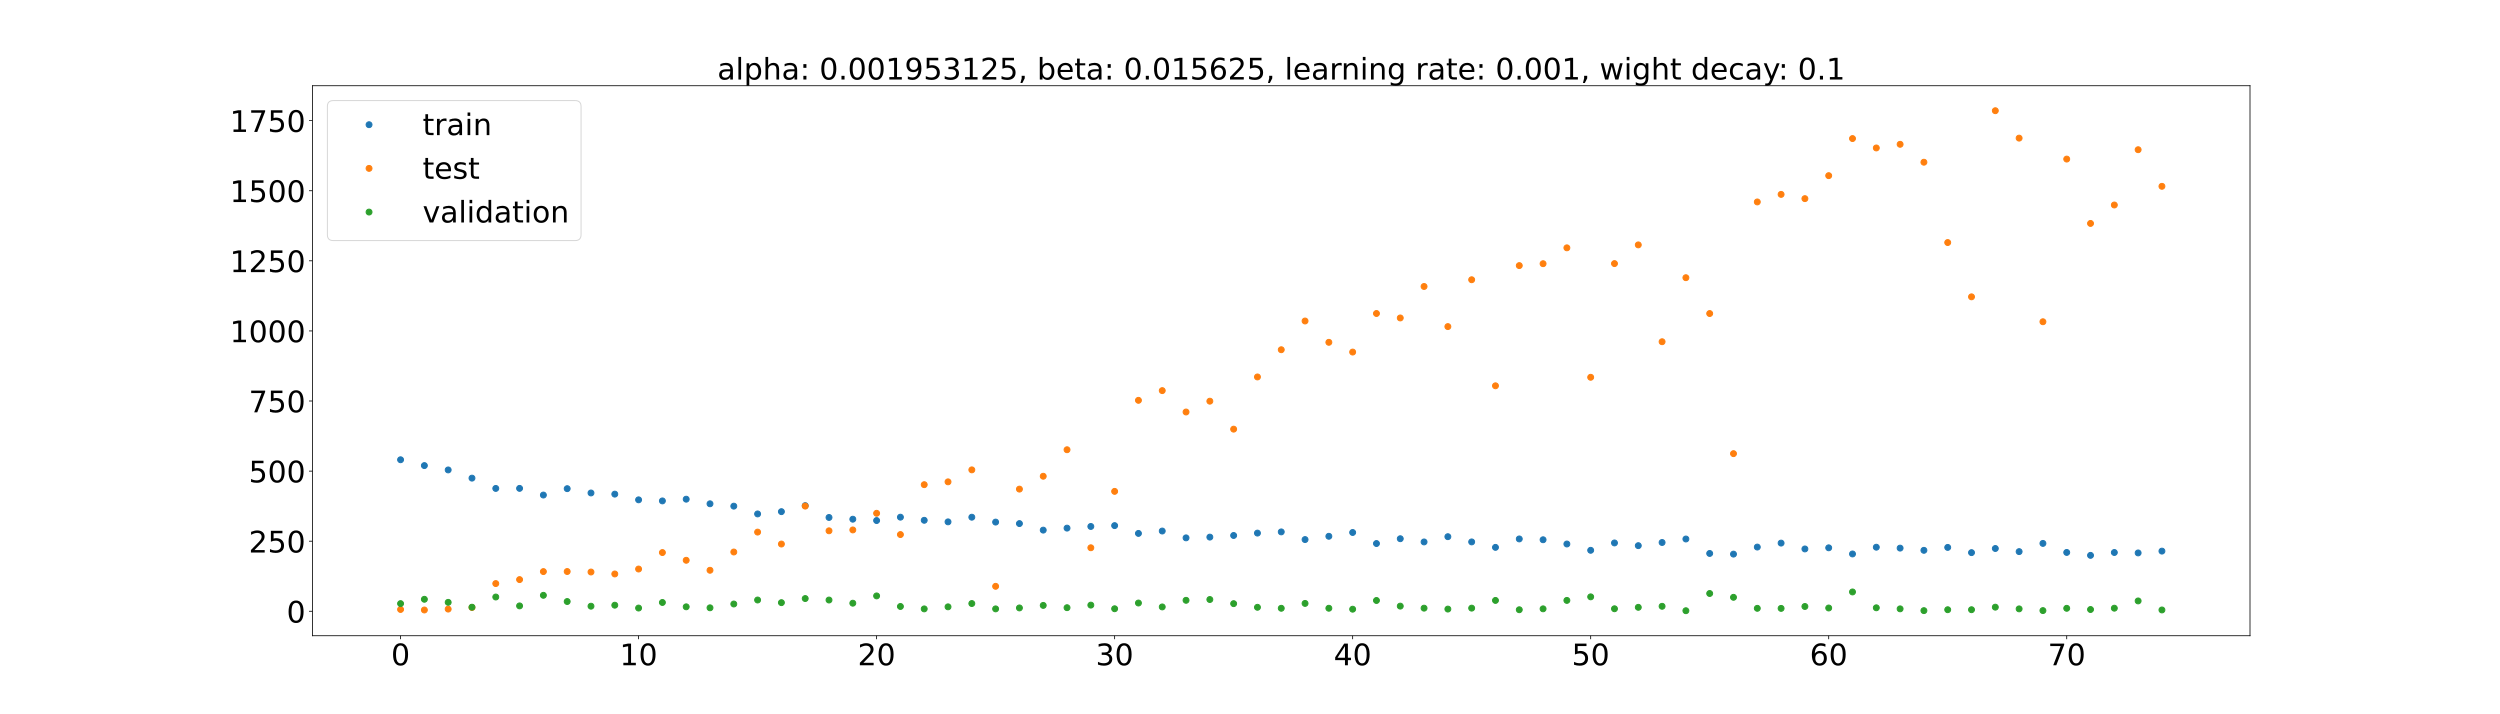 <?xml version="1.0" encoding="utf-8" standalone="no"?>
<!DOCTYPE svg PUBLIC "-//W3C//DTD SVG 1.1//EN"
  "http://www.w3.org/Graphics/SVG/1.1/DTD/svg11.dtd">
<!-- Created with matplotlib (https://matplotlib.org/) -->
<svg height="720pt" version="1.1" viewBox="0 0 2520 720" width="2520pt" xmlns="http://www.w3.org/2000/svg" xmlns:xlink="http://www.w3.org/1999/xlink">
 <defs>
  <style type="text/css">*{stroke-linecap:butt;stroke-linejoin:round;}</style>
 </defs>
 <g id="figure_1">
  <g id="patch_1">
   <path d="M 0 720 
L 2520 720 
L 2520 0 
L 0 0 
z
" style="fill:#ffffff;"/>
  </g>
  <g id="axes_1">
   <g id="patch_2">
    <path d="M 315 640.8 
L 2268 640.8 
L 2268 86.4 
L 315 86.4 
z
" style="fill:#ffffff;"/>
   </g>
   <g id="matplotlib.axis_1">
    <g id="xtick_1">
     <g id="line2d_1">
      <defs>
       <path d="M 0 0 
L 0 3.5 
" id="m6730a19919" style="stroke:#000000;stroke-width:0.8;"/>
      </defs>
      <g>
       <use style="stroke:#000000;stroke-width:0.8;" x="403.773" xlink:href="#m6730a19919" y="640.8"/>
      </g>
     </g>
     <g id="text_1">
      <!-- 0 -->
      <g transform="translate(394.229 670.595)scale(0.3 -0.3)">
       <defs>
        <path d="M 31.781 66.406 
Q 24.172 66.406 20.328 58.906 
Q 16.5 51.422 16.5 36.375 
Q 16.5 21.391 20.328 13.891 
Q 24.172 6.391 31.781 6.391 
Q 39.453 6.391 43.281 13.891 
Q 47.125 21.391 47.125 36.375 
Q 47.125 51.422 43.281 58.906 
Q 39.453 66.406 31.781 66.406 
z
M 31.781 74.219 
Q 44.047 74.219 50.516 64.516 
Q 56.984 54.828 56.984 36.375 
Q 56.984 17.969 50.516 8.266 
Q 44.047 -1.422 31.781 -1.422 
Q 19.531 -1.422 13.062 8.266 
Q 6.594 17.969 6.594 36.375 
Q 6.594 54.828 13.062 64.516 
Q 19.531 74.219 31.781 74.219 
z
" id="DejaVuSans-48"/>
       </defs>
       <use xlink:href="#DejaVuSans-48"/>
      </g>
     </g>
    </g>
    <g id="xtick_2">
     <g id="line2d_2">
      <g>
       <use style="stroke:#000000;stroke-width:0.8;" x="643.699" xlink:href="#m6730a19919" y="640.8"/>
      </g>
     </g>
     <g id="text_2">
      <!-- 10 -->
      <g transform="translate(624.612 670.595)scale(0.3 -0.3)">
       <defs>
        <path d="M 12.406 8.297 
L 28.516 8.297 
L 28.516 63.922 
L 10.984 60.406 
L 10.984 69.391 
L 28.422 72.906 
L 38.281 72.906 
L 38.281 8.297 
L 54.391 8.297 
L 54.391 0 
L 12.406 0 
z
" id="DejaVuSans-49"/>
       </defs>
       <use xlink:href="#DejaVuSans-49"/>
       <use x="63.623" xlink:href="#DejaVuSans-48"/>
      </g>
     </g>
    </g>
    <g id="xtick_3">
     <g id="line2d_3">
      <g>
       <use style="stroke:#000000;stroke-width:0.8;" x="883.625" xlink:href="#m6730a19919" y="640.8"/>
      </g>
     </g>
     <g id="text_3">
      <!-- 20 -->
      <g transform="translate(864.538 670.595)scale(0.3 -0.3)">
       <defs>
        <path d="M 19.188 8.297 
L 53.609 8.297 
L 53.609 0 
L 7.328 0 
L 7.328 8.297 
Q 12.938 14.109 22.625 23.891 
Q 32.328 33.688 34.812 36.531 
Q 39.547 41.844 41.422 45.531 
Q 43.312 49.219 43.312 52.781 
Q 43.312 58.594 39.234 62.25 
Q 35.156 65.922 28.609 65.922 
Q 23.969 65.922 18.812 64.312 
Q 13.672 62.703 7.812 59.422 
L 7.812 69.391 
Q 13.766 71.781 18.938 73 
Q 24.125 74.219 28.422 74.219 
Q 39.75 74.219 46.484 68.547 
Q 53.219 62.891 53.219 53.422 
Q 53.219 48.922 51.531 44.891 
Q 49.859 40.875 45.406 35.406 
Q 44.188 33.984 37.641 27.219 
Q 31.109 20.453 19.188 8.297 
z
" id="DejaVuSans-50"/>
       </defs>
       <use xlink:href="#DejaVuSans-50"/>
       <use x="63.623" xlink:href="#DejaVuSans-48"/>
      </g>
     </g>
    </g>
    <g id="xtick_4">
     <g id="line2d_4">
      <g>
       <use style="stroke:#000000;stroke-width:0.8;" x="1123.552" xlink:href="#m6730a19919" y="640.8"/>
      </g>
     </g>
     <g id="text_4">
      <!-- 30 -->
      <g transform="translate(1104.464 670.595)scale(0.3 -0.3)">
       <defs>
        <path d="M 40.578 39.312 
Q 47.656 37.797 51.625 33 
Q 55.609 28.219 55.609 21.188 
Q 55.609 10.406 48.188 4.484 
Q 40.766 -1.422 27.094 -1.422 
Q 22.516 -1.422 17.656 -0.516 
Q 12.797 0.391 7.625 2.203 
L 7.625 11.719 
Q 11.719 9.328 16.594 8.109 
Q 21.484 6.891 26.812 6.891 
Q 36.078 6.891 40.938 10.547 
Q 45.797 14.203 45.797 21.188 
Q 45.797 27.641 41.281 31.266 
Q 36.766 34.906 28.719 34.906 
L 20.219 34.906 
L 20.219 43.016 
L 29.109 43.016 
Q 36.375 43.016 40.234 45.922 
Q 44.094 48.828 44.094 54.297 
Q 44.094 59.906 40.109 62.906 
Q 36.141 65.922 28.719 65.922 
Q 24.656 65.922 20.016 65.031 
Q 15.375 64.156 9.812 62.312 
L 9.812 71.094 
Q 15.438 72.656 20.344 73.438 
Q 25.25 74.219 29.594 74.219 
Q 40.828 74.219 47.359 69.109 
Q 53.906 64.016 53.906 55.328 
Q 53.906 49.266 50.438 45.094 
Q 46.969 40.922 40.578 39.312 
z
" id="DejaVuSans-51"/>
       </defs>
       <use xlink:href="#DejaVuSans-51"/>
       <use x="63.623" xlink:href="#DejaVuSans-48"/>
      </g>
     </g>
    </g>
    <g id="xtick_5">
     <g id="line2d_5">
      <g>
       <use style="stroke:#000000;stroke-width:0.8;" x="1363.478" xlink:href="#m6730a19919" y="640.8"/>
      </g>
     </g>
     <g id="text_5">
      <!-- 40 -->
      <g transform="translate(1344.39 670.595)scale(0.3 -0.3)">
       <defs>
        <path d="M 37.797 64.312 
L 12.891 25.391 
L 37.797 25.391 
z
M 35.203 72.906 
L 47.609 72.906 
L 47.609 25.391 
L 58.016 25.391 
L 58.016 17.188 
L 47.609 17.188 
L 47.609 0 
L 37.797 0 
L 37.797 17.188 
L 4.891 17.188 
L 4.891 26.703 
z
" id="DejaVuSans-52"/>
       </defs>
       <use xlink:href="#DejaVuSans-52"/>
       <use x="63.623" xlink:href="#DejaVuSans-48"/>
      </g>
     </g>
    </g>
    <g id="xtick_6">
     <g id="line2d_6">
      <g>
       <use style="stroke:#000000;stroke-width:0.8;" x="1603.404" xlink:href="#m6730a19919" y="640.8"/>
      </g>
     </g>
     <g id="text_6">
      <!-- 50 -->
      <g transform="translate(1584.317 670.595)scale(0.3 -0.3)">
       <defs>
        <path d="M 10.797 72.906 
L 49.516 72.906 
L 49.516 64.594 
L 19.828 64.594 
L 19.828 46.734 
Q 21.969 47.469 24.109 47.828 
Q 26.266 48.188 28.422 48.188 
Q 40.625 48.188 47.75 41.5 
Q 54.891 34.812 54.891 23.391 
Q 54.891 11.625 47.562 5.094 
Q 40.234 -1.422 26.906 -1.422 
Q 22.312 -1.422 17.547 -0.641 
Q 12.797 0.141 7.719 1.703 
L 7.719 11.625 
Q 12.109 9.234 16.797 8.062 
Q 21.484 6.891 26.703 6.891 
Q 35.156 6.891 40.078 11.328 
Q 45.016 15.766 45.016 23.391 
Q 45.016 31 40.078 35.438 
Q 35.156 39.891 26.703 39.891 
Q 22.75 39.891 18.812 39.016 
Q 14.891 38.141 10.797 36.281 
z
" id="DejaVuSans-53"/>
       </defs>
       <use xlink:href="#DejaVuSans-53"/>
       <use x="63.623" xlink:href="#DejaVuSans-48"/>
      </g>
     </g>
    </g>
    <g id="xtick_7">
     <g id="line2d_7">
      <g>
       <use style="stroke:#000000;stroke-width:0.8;" x="1843.33" xlink:href="#m6730a19919" y="640.8"/>
      </g>
     </g>
     <g id="text_7">
      <!-- 60 -->
      <g transform="translate(1824.243 670.595)scale(0.3 -0.3)">
       <defs>
        <path d="M 33.016 40.375 
Q 26.375 40.375 22.484 35.828 
Q 18.609 31.297 18.609 23.391 
Q 18.609 15.531 22.484 10.953 
Q 26.375 6.391 33.016 6.391 
Q 39.656 6.391 43.531 10.953 
Q 47.406 15.531 47.406 23.391 
Q 47.406 31.297 43.531 35.828 
Q 39.656 40.375 33.016 40.375 
z
M 52.594 71.297 
L 52.594 62.312 
Q 48.875 64.062 45.094 64.984 
Q 41.312 65.922 37.594 65.922 
Q 27.828 65.922 22.672 59.328 
Q 17.531 52.734 16.797 39.406 
Q 19.672 43.656 24.016 45.922 
Q 28.375 48.188 33.594 48.188 
Q 44.578 48.188 50.953 41.516 
Q 57.328 34.859 57.328 23.391 
Q 57.328 12.156 50.688 5.359 
Q 44.047 -1.422 33.016 -1.422 
Q 20.359 -1.422 13.672 8.266 
Q 6.984 17.969 6.984 36.375 
Q 6.984 53.656 15.188 63.938 
Q 23.391 74.219 37.203 74.219 
Q 40.922 74.219 44.703 73.484 
Q 48.484 72.75 52.594 71.297 
z
" id="DejaVuSans-54"/>
       </defs>
       <use xlink:href="#DejaVuSans-54"/>
       <use x="63.623" xlink:href="#DejaVuSans-48"/>
      </g>
     </g>
    </g>
    <g id="xtick_8">
     <g id="line2d_8">
      <g>
       <use style="stroke:#000000;stroke-width:0.8;" x="2083.257" xlink:href="#m6730a19919" y="640.8"/>
      </g>
     </g>
     <g id="text_8">
      <!-- 70 -->
      <g transform="translate(2064.169 670.595)scale(0.3 -0.3)">
       <defs>
        <path d="M 8.203 72.906 
L 55.078 72.906 
L 55.078 68.703 
L 28.609 0 
L 18.312 0 
L 43.219 64.594 
L 8.203 64.594 
z
" id="DejaVuSans-55"/>
       </defs>
       <use xlink:href="#DejaVuSans-55"/>
       <use x="63.623" xlink:href="#DejaVuSans-48"/>
      </g>
     </g>
    </g>
   </g>
   <g id="matplotlib.axis_2">
    <g id="ytick_1">
     <g id="line2d_9">
      <defs>
       <path d="M 0 0 
L -3.5 0 
" id="m2bc4188f35" style="stroke:#000000;stroke-width:0.8;"/>
      </defs>
      <g>
       <use style="stroke:#000000;stroke-width:0.8;" x="315" xlink:href="#m2bc4188f35" y="616.183"/>
      </g>
     </g>
     <g id="text_9">
      <!-- 0 -->
      <g transform="translate(288.913 627.58)scale(0.3 -0.3)">
       <use xlink:href="#DejaVuSans-48"/>
      </g>
     </g>
    </g>
    <g id="ytick_2">
     <g id="line2d_10">
      <g>
       <use style="stroke:#000000;stroke-width:0.8;" x="315" xlink:href="#m2bc4188f35" y="545.528"/>
      </g>
     </g>
     <g id="text_10">
      <!-- 250 -->
      <g transform="translate(250.738 556.925)scale(0.3 -0.3)">
       <use xlink:href="#DejaVuSans-50"/>
       <use x="63.623" xlink:href="#DejaVuSans-53"/>
       <use x="127.246" xlink:href="#DejaVuSans-48"/>
      </g>
     </g>
    </g>
    <g id="ytick_3">
     <g id="line2d_11">
      <g>
       <use style="stroke:#000000;stroke-width:0.8;" x="315" xlink:href="#m2bc4188f35" y="474.873"/>
      </g>
     </g>
     <g id="text_11">
      <!-- 500 -->
      <g transform="translate(250.738 486.27)scale(0.3 -0.3)">
       <use xlink:href="#DejaVuSans-53"/>
       <use x="63.623" xlink:href="#DejaVuSans-48"/>
       <use x="127.246" xlink:href="#DejaVuSans-48"/>
      </g>
     </g>
    </g>
    <g id="ytick_4">
     <g id="line2d_12">
      <g>
       <use style="stroke:#000000;stroke-width:0.8;" x="315" xlink:href="#m2bc4188f35" y="404.218"/>
      </g>
     </g>
     <g id="text_12">
      <!-- 750 -->
      <g transform="translate(250.738 415.616)scale(0.3 -0.3)">
       <use xlink:href="#DejaVuSans-55"/>
       <use x="63.623" xlink:href="#DejaVuSans-53"/>
       <use x="127.246" xlink:href="#DejaVuSans-48"/>
      </g>
     </g>
    </g>
    <g id="ytick_5">
     <g id="line2d_13">
      <g>
       <use style="stroke:#000000;stroke-width:0.8;" x="315" xlink:href="#m2bc4188f35" y="333.563"/>
      </g>
     </g>
     <g id="text_13">
      <!-- 1000 -->
      <g transform="translate(231.65 344.961)scale(0.3 -0.3)">
       <use xlink:href="#DejaVuSans-49"/>
       <use x="63.623" xlink:href="#DejaVuSans-48"/>
       <use x="127.246" xlink:href="#DejaVuSans-48"/>
       <use x="190.869" xlink:href="#DejaVuSans-48"/>
      </g>
     </g>
    </g>
    <g id="ytick_6">
     <g id="line2d_14">
      <g>
       <use style="stroke:#000000;stroke-width:0.8;" x="315" xlink:href="#m2bc4188f35" y="262.908"/>
      </g>
     </g>
     <g id="text_14">
      <!-- 1250 -->
      <g transform="translate(231.65 274.306)scale(0.3 -0.3)">
       <use xlink:href="#DejaVuSans-49"/>
       <use x="63.623" xlink:href="#DejaVuSans-50"/>
       <use x="127.246" xlink:href="#DejaVuSans-53"/>
       <use x="190.869" xlink:href="#DejaVuSans-48"/>
      </g>
     </g>
    </g>
    <g id="ytick_7">
     <g id="line2d_15">
      <g>
       <use style="stroke:#000000;stroke-width:0.8;" x="315" xlink:href="#m2bc4188f35" y="192.253"/>
      </g>
     </g>
     <g id="text_15">
      <!-- 1500 -->
      <g transform="translate(231.65 203.651)scale(0.3 -0.3)">
       <use xlink:href="#DejaVuSans-49"/>
       <use x="63.623" xlink:href="#DejaVuSans-53"/>
       <use x="127.246" xlink:href="#DejaVuSans-48"/>
       <use x="190.869" xlink:href="#DejaVuSans-48"/>
      </g>
     </g>
    </g>
    <g id="ytick_8">
     <g id="line2d_16">
      <g>
       <use style="stroke:#000000;stroke-width:0.8;" x="315" xlink:href="#m2bc4188f35" y="121.598"/>
      </g>
     </g>
     <g id="text_16">
      <!-- 1750 -->
      <g transform="translate(231.65 132.996)scale(0.3 -0.3)">
       <use xlink:href="#DejaVuSans-49"/>
       <use x="63.623" xlink:href="#DejaVuSans-55"/>
       <use x="127.246" xlink:href="#DejaVuSans-53"/>
       <use x="190.869" xlink:href="#DejaVuSans-48"/>
      </g>
     </g>
    </g>
   </g>
   <g id="line2d_17">
    <defs>
     <path d="M 0 3 
C 0.796 3 1.559 2.684 2.121 2.121 
C 2.684 1.559 3 0.796 3 0 
C 3 -0.796 2.684 -1.559 2.121 -2.121 
C 1.559 -2.684 0.796 -3 0 -3 
C -0.796 -3 -1.559 -2.684 -2.121 -2.121 
C -2.684 -1.559 -3 -0.796 -3 0 
C -3 0.796 -2.684 1.559 -2.121 2.121 
C -1.559 2.684 -0.796 3 0 3 
z
" id="m2fb51daf75" style="stroke:#1f77b4;"/>
    </defs>
    <g clip-path="url(#p68f4d90fc4)">
     <use style="fill:#1f77b4;stroke:#1f77b4;" x="403.773" xlink:href="#m2fb51daf75" y="463.439"/>
     <use style="fill:#1f77b4;stroke:#1f77b4;" x="427.765" xlink:href="#m2fb51daf75" y="469.31"/>
     <use style="fill:#1f77b4;stroke:#1f77b4;" x="451.758" xlink:href="#m2fb51daf75" y="473.687"/>
     <use style="fill:#1f77b4;stroke:#1f77b4;" x="475.751" xlink:href="#m2fb51daf75" y="481.962"/>
     <use style="fill:#1f77b4;stroke:#1f77b4;" x="499.743" xlink:href="#m2fb51daf75" y="492.334"/>
     <use style="fill:#1f77b4;stroke:#1f77b4;" x="523.736" xlink:href="#m2fb51daf75" y="492.28"/>
     <use style="fill:#1f77b4;stroke:#1f77b4;" x="547.729" xlink:href="#m2fb51daf75" y="499.005"/>
     <use style="fill:#1f77b4;stroke:#1f77b4;" x="571.721" xlink:href="#m2fb51daf75" y="492.572"/>
     <use style="fill:#1f77b4;stroke:#1f77b4;" x="595.714" xlink:href="#m2fb51daf75" y="496.906"/>
     <use style="fill:#1f77b4;stroke:#1f77b4;" x="619.706" xlink:href="#m2fb51daf75" y="498.081"/>
     <use style="fill:#1f77b4;stroke:#1f77b4;" x="643.699" xlink:href="#m2fb51daf75" y="503.831"/>
     <use style="fill:#1f77b4;stroke:#1f77b4;" x="667.692" xlink:href="#m2fb51daf75" y="504.916"/>
     <use style="fill:#1f77b4;stroke:#1f77b4;" x="691.684" xlink:href="#m2fb51daf75" y="503.174"/>
     <use style="fill:#1f77b4;stroke:#1f77b4;" x="715.677" xlink:href="#m2fb51daf75" y="507.806"/>
     <use style="fill:#1f77b4;stroke:#1f77b4;" x="739.67" xlink:href="#m2fb51daf75" y="510.2"/>
     <use style="fill:#1f77b4;stroke:#1f77b4;" x="763.662" xlink:href="#m2fb51daf75" y="518.039"/>
     <use style="fill:#1f77b4;stroke:#1f77b4;" x="787.655" xlink:href="#m2fb51daf75" y="515.744"/>
     <use style="fill:#1f77b4;stroke:#1f77b4;" x="811.647" xlink:href="#m2fb51daf75" y="509.689"/>
     <use style="fill:#1f77b4;stroke:#1f77b4;" x="835.64" xlink:href="#m2fb51daf75" y="521.606"/>
     <use style="fill:#1f77b4;stroke:#1f77b4;" x="859.633" xlink:href="#m2fb51daf75" y="523.355"/>
     <use style="fill:#1f77b4;stroke:#1f77b4;" x="883.625" xlink:href="#m2fb51daf75" y="524.703"/>
     <use style="fill:#1f77b4;stroke:#1f77b4;" x="907.618" xlink:href="#m2fb51daf75" y="521.306"/>
     <use style="fill:#1f77b4;stroke:#1f77b4;" x="931.611" xlink:href="#m2fb51daf75" y="524.453"/>
     <use style="fill:#1f77b4;stroke:#1f77b4;" x="955.603" xlink:href="#m2fb51daf75" y="526.029"/>
     <use style="fill:#1f77b4;stroke:#1f77b4;" x="979.596" xlink:href="#m2fb51daf75" y="521.343"/>
     <use style="fill:#1f77b4;stroke:#1f77b4;" x="1003.588" xlink:href="#m2fb51daf75" y="526.263"/>
     <use style="fill:#1f77b4;stroke:#1f77b4;" x="1027.581" xlink:href="#m2fb51daf75" y="527.769"/>
     <use style="fill:#1f77b4;stroke:#1f77b4;" x="1051.574" xlink:href="#m2fb51daf75" y="534.365"/>
     <use style="fill:#1f77b4;stroke:#1f77b4;" x="1075.566" xlink:href="#m2fb51daf75" y="532.347"/>
     <use style="fill:#1f77b4;stroke:#1f77b4;" x="1099.559" xlink:href="#m2fb51daf75" y="530.677"/>
     <use style="fill:#1f77b4;stroke:#1f77b4;" x="1123.552" xlink:href="#m2fb51daf75" y="529.82"/>
     <use style="fill:#1f77b4;stroke:#1f77b4;" x="1147.544" xlink:href="#m2fb51daf75" y="537.68"/>
     <use style="fill:#1f77b4;stroke:#1f77b4;" x="1171.537" xlink:href="#m2fb51daf75" y="535.276"/>
     <use style="fill:#1f77b4;stroke:#1f77b4;" x="1195.529" xlink:href="#m2fb51daf75" y="542.155"/>
     <use style="fill:#1f77b4;stroke:#1f77b4;" x="1219.522" xlink:href="#m2fb51daf75" y="541.407"/>
     <use style="fill:#1f77b4;stroke:#1f77b4;" x="1243.515" xlink:href="#m2fb51daf75" y="539.763"/>
     <use style="fill:#1f77b4;stroke:#1f77b4;" x="1267.507" xlink:href="#m2fb51daf75" y="537.359"/>
     <use style="fill:#1f77b4;stroke:#1f77b4;" x="1291.5" xlink:href="#m2fb51daf75" y="536.147"/>
     <use style="fill:#1f77b4;stroke:#1f77b4;" x="1315.493" xlink:href="#m2fb51daf75" y="543.872"/>
     <use style="fill:#1f77b4;stroke:#1f77b4;" x="1339.485" xlink:href="#m2fb51daf75" y="540.573"/>
     <use style="fill:#1f77b4;stroke:#1f77b4;" x="1363.478" xlink:href="#m2fb51daf75" y="536.748"/>
     <use style="fill:#1f77b4;stroke:#1f77b4;" x="1387.471" xlink:href="#m2fb51daf75" y="547.873"/>
     <use style="fill:#1f77b4;stroke:#1f77b4;" x="1411.463" xlink:href="#m2fb51daf75" y="543.028"/>
     <use style="fill:#1f77b4;stroke:#1f77b4;" x="1435.456" xlink:href="#m2fb51daf75" y="546.272"/>
     <use style="fill:#1f77b4;stroke:#1f77b4;" x="1459.448" xlink:href="#m2fb51daf75" y="540.975"/>
     <use style="fill:#1f77b4;stroke:#1f77b4;" x="1483.441" xlink:href="#m2fb51daf75" y="546.245"/>
     <use style="fill:#1f77b4;stroke:#1f77b4;" x="1507.434" xlink:href="#m2fb51daf75" y="551.741"/>
     <use style="fill:#1f77b4;stroke:#1f77b4;" x="1531.426" xlink:href="#m2fb51daf75" y="543.244"/>
     <use style="fill:#1f77b4;stroke:#1f77b4;" x="1555.419" xlink:href="#m2fb51daf75" y="544.065"/>
     <use style="fill:#1f77b4;stroke:#1f77b4;" x="1579.412" xlink:href="#m2fb51daf75" y="548.348"/>
     <use style="fill:#1f77b4;stroke:#1f77b4;" x="1603.404" xlink:href="#m2fb51daf75" y="554.7"/>
     <use style="fill:#1f77b4;stroke:#1f77b4;" x="1627.397" xlink:href="#m2fb51daf75" y="547.286"/>
     <use style="fill:#1f77b4;stroke:#1f77b4;" x="1651.389" xlink:href="#m2fb51daf75" y="550.022"/>
     <use style="fill:#1f77b4;stroke:#1f77b4;" x="1675.382" xlink:href="#m2fb51daf75" y="546.832"/>
     <use style="fill:#1f77b4;stroke:#1f77b4;" x="1699.375" xlink:href="#m2fb51daf75" y="543.311"/>
     <use style="fill:#1f77b4;stroke:#1f77b4;" x="1723.367" xlink:href="#m2fb51daf75" y="557.882"/>
     <use style="fill:#1f77b4;stroke:#1f77b4;" x="1747.36" xlink:href="#m2fb51daf75" y="558.549"/>
     <use style="fill:#1f77b4;stroke:#1f77b4;" x="1771.353" xlink:href="#m2fb51daf75" y="551.442"/>
     <use style="fill:#1f77b4;stroke:#1f77b4;" x="1795.345" xlink:href="#m2fb51daf75" y="547.443"/>
     <use style="fill:#1f77b4;stroke:#1f77b4;" x="1819.338" xlink:href="#m2fb51daf75" y="553.332"/>
     <use style="fill:#1f77b4;stroke:#1f77b4;" x="1843.33" xlink:href="#m2fb51daf75" y="552.192"/>
     <use style="fill:#1f77b4;stroke:#1f77b4;" x="1867.323" xlink:href="#m2fb51daf75" y="558.391"/>
     <use style="fill:#1f77b4;stroke:#1f77b4;" x="1891.316" xlink:href="#m2fb51daf75" y="551.583"/>
     <use style="fill:#1f77b4;stroke:#1f77b4;" x="1915.308" xlink:href="#m2fb51daf75" y="552.501"/>
     <use style="fill:#1f77b4;stroke:#1f77b4;" x="1939.301" xlink:href="#m2fb51daf75" y="554.726"/>
     <use style="fill:#1f77b4;stroke:#1f77b4;" x="1963.294" xlink:href="#m2fb51daf75" y="551.79"/>
     <use style="fill:#1f77b4;stroke:#1f77b4;" x="1987.286" xlink:href="#m2fb51daf75" y="557.052"/>
     <use style="fill:#1f77b4;stroke:#1f77b4;" x="2011.279" xlink:href="#m2fb51daf75" y="552.883"/>
     <use style="fill:#1f77b4;stroke:#1f77b4;" x="2035.271" xlink:href="#m2fb51daf75" y="556.026"/>
     <use style="fill:#1f77b4;stroke:#1f77b4;" x="2059.264" xlink:href="#m2fb51daf75" y="547.758"/>
     <use style="fill:#1f77b4;stroke:#1f77b4;" x="2083.257" xlink:href="#m2fb51daf75" y="556.859"/>
     <use style="fill:#1f77b4;stroke:#1f77b4;" x="2107.249" xlink:href="#m2fb51daf75" y="559.801"/>
     <use style="fill:#1f77b4;stroke:#1f77b4;" x="2131.242" xlink:href="#m2fb51daf75" y="556.917"/>
     <use style="fill:#1f77b4;stroke:#1f77b4;" x="2155.235" xlink:href="#m2fb51daf75" y="557.349"/>
     <use style="fill:#1f77b4;stroke:#1f77b4;" x="2179.227" xlink:href="#m2fb51daf75" y="555.523"/>
    </g>
   </g>
   <g id="line2d_18">
    <defs>
     <path d="M 0 3 
C 0.796 3 1.559 2.684 2.121 2.121 
C 2.684 1.559 3 0.796 3 0 
C 3 -0.796 2.684 -1.559 2.121 -2.121 
C 1.559 -2.684 0.796 -3 0 -3 
C -0.796 -3 -1.559 -2.684 -2.121 -2.121 
C -2.684 -1.559 -3 -0.796 -3 0 
C -3 0.796 -2.684 1.559 -2.121 2.121 
C -1.559 2.684 -0.796 3 0 3 
z
" id="mb6881ac0ee" style="stroke:#ff7f0e;"/>
    </defs>
    <g clip-path="url(#p68f4d90fc4)">
     <use style="fill:#ff7f0e;stroke:#ff7f0e;" x="403.773" xlink:href="#mb6881ac0ee" y="614.34"/>
     <use style="fill:#ff7f0e;stroke:#ff7f0e;" x="427.765" xlink:href="#mb6881ac0ee" y="614.871"/>
     <use style="fill:#ff7f0e;stroke:#ff7f0e;" x="451.758" xlink:href="#mb6881ac0ee" y="613.964"/>
     <use style="fill:#ff7f0e;stroke:#ff7f0e;" x="475.751" xlink:href="#mb6881ac0ee" y="612.342"/>
     <use style="fill:#ff7f0e;stroke:#ff7f0e;" x="499.743" xlink:href="#mb6881ac0ee" y="588.235"/>
     <use style="fill:#ff7f0e;stroke:#ff7f0e;" x="523.736" xlink:href="#mb6881ac0ee" y="584.231"/>
     <use style="fill:#ff7f0e;stroke:#ff7f0e;" x="547.729" xlink:href="#mb6881ac0ee" y="576.156"/>
     <use style="fill:#ff7f0e;stroke:#ff7f0e;" x="571.721" xlink:href="#mb6881ac0ee" y="576.09"/>
     <use style="fill:#ff7f0e;stroke:#ff7f0e;" x="595.714" xlink:href="#mb6881ac0ee" y="576.585"/>
     <use style="fill:#ff7f0e;stroke:#ff7f0e;" x="619.706" xlink:href="#mb6881ac0ee" y="578.55"/>
     <use style="fill:#ff7f0e;stroke:#ff7f0e;" x="643.699" xlink:href="#mb6881ac0ee" y="573.575"/>
     <use style="fill:#ff7f0e;stroke:#ff7f0e;" x="667.692" xlink:href="#mb6881ac0ee" y="556.975"/>
     <use style="fill:#ff7f0e;stroke:#ff7f0e;" x="691.684" xlink:href="#mb6881ac0ee" y="564.758"/>
     <use style="fill:#ff7f0e;stroke:#ff7f0e;" x="715.677" xlink:href="#mb6881ac0ee" y="574.834"/>
     <use style="fill:#ff7f0e;stroke:#ff7f0e;" x="739.67" xlink:href="#mb6881ac0ee" y="556.42"/>
     <use style="fill:#ff7f0e;stroke:#ff7f0e;" x="763.662" xlink:href="#mb6881ac0ee" y="536.353"/>
     <use style="fill:#ff7f0e;stroke:#ff7f0e;" x="787.655" xlink:href="#mb6881ac0ee" y="548.388"/>
     <use style="fill:#ff7f0e;stroke:#ff7f0e;" x="811.647" xlink:href="#mb6881ac0ee" y="510.152"/>
     <use style="fill:#ff7f0e;stroke:#ff7f0e;" x="835.64" xlink:href="#mb6881ac0ee" y="535.043"/>
     <use style="fill:#ff7f0e;stroke:#ff7f0e;" x="859.633" xlink:href="#mb6881ac0ee" y="534.174"/>
     <use style="fill:#ff7f0e;stroke:#ff7f0e;" x="883.625" xlink:href="#mb6881ac0ee" y="517.388"/>
     <use style="fill:#ff7f0e;stroke:#ff7f0e;" x="907.618" xlink:href="#mb6881ac0ee" y="538.834"/>
     <use style="fill:#ff7f0e;stroke:#ff7f0e;" x="931.611" xlink:href="#mb6881ac0ee" y="488.552"/>
     <use style="fill:#ff7f0e;stroke:#ff7f0e;" x="955.603" xlink:href="#mb6881ac0ee" y="485.69"/>
     <use style="fill:#ff7f0e;stroke:#ff7f0e;" x="979.596" xlink:href="#mb6881ac0ee" y="473.617"/>
     <use style="fill:#ff7f0e;stroke:#ff7f0e;" x="1003.588" xlink:href="#mb6881ac0ee" y="590.996"/>
     <use style="fill:#ff7f0e;stroke:#ff7f0e;" x="1027.581" xlink:href="#mb6881ac0ee" y="493.02"/>
     <use style="fill:#ff7f0e;stroke:#ff7f0e;" x="1051.574" xlink:href="#mb6881ac0ee" y="480.053"/>
     <use style="fill:#ff7f0e;stroke:#ff7f0e;" x="1075.566" xlink:href="#mb6881ac0ee" y="453.334"/>
     <use style="fill:#ff7f0e;stroke:#ff7f0e;" x="1099.559" xlink:href="#mb6881ac0ee" y="552.144"/>
     <use style="fill:#ff7f0e;stroke:#ff7f0e;" x="1123.552" xlink:href="#mb6881ac0ee" y="495.299"/>
     <use style="fill:#ff7f0e;stroke:#ff7f0e;" x="1147.544" xlink:href="#mb6881ac0ee" y="403.527"/>
     <use style="fill:#ff7f0e;stroke:#ff7f0e;" x="1171.537" xlink:href="#mb6881ac0ee" y="393.741"/>
     <use style="fill:#ff7f0e;stroke:#ff7f0e;" x="1195.529" xlink:href="#mb6881ac0ee" y="415.295"/>
     <use style="fill:#ff7f0e;stroke:#ff7f0e;" x="1219.522" xlink:href="#mb6881ac0ee" y="404.392"/>
     <use style="fill:#ff7f0e;stroke:#ff7f0e;" x="1243.515" xlink:href="#mb6881ac0ee" y="432.58"/>
     <use style="fill:#ff7f0e;stroke:#ff7f0e;" x="1267.507" xlink:href="#mb6881ac0ee" y="379.965"/>
     <use style="fill:#ff7f0e;stroke:#ff7f0e;" x="1291.5" xlink:href="#mb6881ac0ee" y="352.531"/>
     <use style="fill:#ff7f0e;stroke:#ff7f0e;" x="1315.493" xlink:href="#mb6881ac0ee" y="323.567"/>
     <use style="fill:#ff7f0e;stroke:#ff7f0e;" x="1339.485" xlink:href="#mb6881ac0ee" y="345.047"/>
     <use style="fill:#ff7f0e;stroke:#ff7f0e;" x="1363.478" xlink:href="#mb6881ac0ee" y="354.881"/>
     <use style="fill:#ff7f0e;stroke:#ff7f0e;" x="1387.471" xlink:href="#mb6881ac0ee" y="315.999"/>
     <use style="fill:#ff7f0e;stroke:#ff7f0e;" x="1411.463" xlink:href="#mb6881ac0ee" y="320.497"/>
     <use style="fill:#ff7f0e;stroke:#ff7f0e;" x="1435.456" xlink:href="#mb6881ac0ee" y="288.771"/>
     <use style="fill:#ff7f0e;stroke:#ff7f0e;" x="1459.448" xlink:href="#mb6881ac0ee" y="329.2"/>
     <use style="fill:#ff7f0e;stroke:#ff7f0e;" x="1483.441" xlink:href="#mb6881ac0ee" y="281.984"/>
     <use style="fill:#ff7f0e;stroke:#ff7f0e;" x="1507.434" xlink:href="#mb6881ac0ee" y="388.885"/>
     <use style="fill:#ff7f0e;stroke:#ff7f0e;" x="1531.426" xlink:href="#mb6881ac0ee" y="267.722"/>
     <use style="fill:#ff7f0e;stroke:#ff7f0e;" x="1555.419" xlink:href="#mb6881ac0ee" y="265.804"/>
     <use style="fill:#ff7f0e;stroke:#ff7f0e;" x="1579.412" xlink:href="#mb6881ac0ee" y="249.807"/>
     <use style="fill:#ff7f0e;stroke:#ff7f0e;" x="1603.404" xlink:href="#mb6881ac0ee" y="380.292"/>
     <use style="fill:#ff7f0e;stroke:#ff7f0e;" x="1627.397" xlink:href="#mb6881ac0ee" y="265.704"/>
     <use style="fill:#ff7f0e;stroke:#ff7f0e;" x="1651.389" xlink:href="#mb6881ac0ee" y="246.839"/>
     <use style="fill:#ff7f0e;stroke:#ff7f0e;" x="1675.382" xlink:href="#mb6881ac0ee" y="344.462"/>
     <use style="fill:#ff7f0e;stroke:#ff7f0e;" x="1699.375" xlink:href="#mb6881ac0ee" y="279.916"/>
     <use style="fill:#ff7f0e;stroke:#ff7f0e;" x="1723.367" xlink:href="#mb6881ac0ee" y="316.042"/>
     <use style="fill:#ff7f0e;stroke:#ff7f0e;" x="1747.36" xlink:href="#mb6881ac0ee" y="457.273"/>
     <use style="fill:#ff7f0e;stroke:#ff7f0e;" x="1771.353" xlink:href="#mb6881ac0ee" y="203.553"/>
     <use style="fill:#ff7f0e;stroke:#ff7f0e;" x="1795.345" xlink:href="#mb6881ac0ee" y="195.943"/>
     <use style="fill:#ff7f0e;stroke:#ff7f0e;" x="1819.338" xlink:href="#mb6881ac0ee" y="200.225"/>
     <use style="fill:#ff7f0e;stroke:#ff7f0e;" x="1843.33" xlink:href="#mb6881ac0ee" y="177.061"/>
     <use style="fill:#ff7f0e;stroke:#ff7f0e;" x="1867.323" xlink:href="#mb6881ac0ee" y="139.667"/>
     <use style="fill:#ff7f0e;stroke:#ff7f0e;" x="1891.316" xlink:href="#mb6881ac0ee" y="149.135"/>
     <use style="fill:#ff7f0e;stroke:#ff7f0e;" x="1915.308" xlink:href="#mb6881ac0ee" y="145.454"/>
     <use style="fill:#ff7f0e;stroke:#ff7f0e;" x="1939.301" xlink:href="#mb6881ac0ee" y="163.521"/>
     <use style="fill:#ff7f0e;stroke:#ff7f0e;" x="1963.294" xlink:href="#mb6881ac0ee" y="244.477"/>
     <use style="fill:#ff7f0e;stroke:#ff7f0e;" x="1987.286" xlink:href="#mb6881ac0ee" y="299.204"/>
     <use style="fill:#ff7f0e;stroke:#ff7f0e;" x="2011.279" xlink:href="#mb6881ac0ee" y="111.6"/>
     <use style="fill:#ff7f0e;stroke:#ff7f0e;" x="2035.271" xlink:href="#mb6881ac0ee" y="139.23"/>
     <use style="fill:#ff7f0e;stroke:#ff7f0e;" x="2059.264" xlink:href="#mb6881ac0ee" y="324.316"/>
     <use style="fill:#ff7f0e;stroke:#ff7f0e;" x="2083.257" xlink:href="#mb6881ac0ee" y="160.351"/>
     <use style="fill:#ff7f0e;stroke:#ff7f0e;" x="2107.249" xlink:href="#mb6881ac0ee" y="225.222"/>
     <use style="fill:#ff7f0e;stroke:#ff7f0e;" x="2131.242" xlink:href="#mb6881ac0ee" y="206.633"/>
     <use style="fill:#ff7f0e;stroke:#ff7f0e;" x="2155.235" xlink:href="#mb6881ac0ee" y="150.912"/>
     <use style="fill:#ff7f0e;stroke:#ff7f0e;" x="2179.227" xlink:href="#mb6881ac0ee" y="187.804"/>
    </g>
   </g>
   <g id="line2d_19">
    <defs>
     <path d="M 0 3 
C 0.796 3 1.559 2.684 2.121 2.121 
C 2.684 1.559 3 0.796 3 0 
C 3 -0.796 2.684 -1.559 2.121 -2.121 
C 1.559 -2.684 0.796 -3 0 -3 
C -0.796 -3 -1.559 -2.684 -2.121 -2.121 
C -2.684 -1.559 -3 -0.796 -3 0 
C -3 0.796 -2.684 1.559 -2.121 2.121 
C -1.559 2.684 -0.796 3 0 3 
z
" id="m522b45b1f6" style="stroke:#2ca02c;"/>
    </defs>
    <g clip-path="url(#p68f4d90fc4)">
     <use style="fill:#2ca02c;stroke:#2ca02c;" x="403.773" xlink:href="#m522b45b1f6" y="608.442"/>
     <use style="fill:#2ca02c;stroke:#2ca02c;" x="427.765" xlink:href="#m522b45b1f6" y="604.069"/>
     <use style="fill:#2ca02c;stroke:#2ca02c;" x="451.758" xlink:href="#m522b45b1f6" y="607.157"/>
     <use style="fill:#2ca02c;stroke:#2ca02c;" x="475.751" xlink:href="#m522b45b1f6" y="612.056"/>
     <use style="fill:#2ca02c;stroke:#2ca02c;" x="499.743" xlink:href="#m522b45b1f6" y="601.785"/>
     <use style="fill:#2ca02c;stroke:#2ca02c;" x="523.736" xlink:href="#m522b45b1f6" y="610.742"/>
     <use style="fill:#2ca02c;stroke:#2ca02c;" x="547.729" xlink:href="#m522b45b1f6" y="600.066"/>
     <use style="fill:#2ca02c;stroke:#2ca02c;" x="571.721" xlink:href="#m522b45b1f6" y="606.333"/>
     <use style="fill:#2ca02c;stroke:#2ca02c;" x="595.714" xlink:href="#m522b45b1f6" y="611.052"/>
     <use style="fill:#2ca02c;stroke:#2ca02c;" x="619.706" xlink:href="#m522b45b1f6" y="610.035"/>
     <use style="fill:#2ca02c;stroke:#2ca02c;" x="643.699" xlink:href="#m522b45b1f6" y="612.911"/>
     <use style="fill:#2ca02c;stroke:#2ca02c;" x="667.692" xlink:href="#m522b45b1f6" y="607.295"/>
     <use style="fill:#2ca02c;stroke:#2ca02c;" x="691.684" xlink:href="#m522b45b1f6" y="611.665"/>
     <use style="fill:#2ca02c;stroke:#2ca02c;" x="715.677" xlink:href="#m522b45b1f6" y="612.662"/>
     <use style="fill:#2ca02c;stroke:#2ca02c;" x="739.67" xlink:href="#m522b45b1f6" y="608.831"/>
     <use style="fill:#2ca02c;stroke:#2ca02c;" x="763.662" xlink:href="#m522b45b1f6" y="604.801"/>
     <use style="fill:#2ca02c;stroke:#2ca02c;" x="787.655" xlink:href="#m522b45b1f6" y="607.472"/>
     <use style="fill:#2ca02c;stroke:#2ca02c;" x="811.647" xlink:href="#m522b45b1f6" y="603.328"/>
     <use style="fill:#2ca02c;stroke:#2ca02c;" x="835.64" xlink:href="#m522b45b1f6" y="604.826"/>
     <use style="fill:#2ca02c;stroke:#2ca02c;" x="859.633" xlink:href="#m522b45b1f6" y="608.022"/>
     <use style="fill:#2ca02c;stroke:#2ca02c;" x="883.625" xlink:href="#m522b45b1f6" y="600.675"/>
     <use style="fill:#2ca02c;stroke:#2ca02c;" x="907.618" xlink:href="#m522b45b1f6" y="611.32"/>
     <use style="fill:#2ca02c;stroke:#2ca02c;" x="931.611" xlink:href="#m522b45b1f6" y="613.756"/>
     <use style="fill:#2ca02c;stroke:#2ca02c;" x="955.603" xlink:href="#m522b45b1f6" y="611.679"/>
     <use style="fill:#2ca02c;stroke:#2ca02c;" x="979.596" xlink:href="#m522b45b1f6" y="608.355"/>
     <use style="fill:#2ca02c;stroke:#2ca02c;" x="1003.588" xlink:href="#m522b45b1f6" y="613.745"/>
     <use style="fill:#2ca02c;stroke:#2ca02c;" x="1027.581" xlink:href="#m522b45b1f6" y="612.794"/>
     <use style="fill:#2ca02c;stroke:#2ca02c;" x="1051.574" xlink:href="#m522b45b1f6" y="610.25"/>
     <use style="fill:#2ca02c;stroke:#2ca02c;" x="1075.566" xlink:href="#m522b45b1f6" y="612.546"/>
     <use style="fill:#2ca02c;stroke:#2ca02c;" x="1099.559" xlink:href="#m522b45b1f6" y="609.957"/>
     <use style="fill:#2ca02c;stroke:#2ca02c;" x="1123.552" xlink:href="#m522b45b1f6" y="613.623"/>
     <use style="fill:#2ca02c;stroke:#2ca02c;" x="1147.544" xlink:href="#m522b45b1f6" y="607.841"/>
     <use style="fill:#2ca02c;stroke:#2ca02c;" x="1171.537" xlink:href="#m522b45b1f6" y="611.779"/>
     <use style="fill:#2ca02c;stroke:#2ca02c;" x="1195.529" xlink:href="#m522b45b1f6" y="605.107"/>
     <use style="fill:#2ca02c;stroke:#2ca02c;" x="1219.522" xlink:href="#m522b45b1f6" y="604.307"/>
     <use style="fill:#2ca02c;stroke:#2ca02c;" x="1243.515" xlink:href="#m522b45b1f6" y="608.48"/>
     <use style="fill:#2ca02c;stroke:#2ca02c;" x="1267.507" xlink:href="#m522b45b1f6" y="612.146"/>
     <use style="fill:#2ca02c;stroke:#2ca02c;" x="1291.5" xlink:href="#m522b45b1f6" y="613.144"/>
     <use style="fill:#2ca02c;stroke:#2ca02c;" x="1315.493" xlink:href="#m522b45b1f6" y="608.246"/>
     <use style="fill:#2ca02c;stroke:#2ca02c;" x="1339.485" xlink:href="#m522b45b1f6" y="613.11"/>
     <use style="fill:#2ca02c;stroke:#2ca02c;" x="1363.478" xlink:href="#m522b45b1f6" y="614.07"/>
     <use style="fill:#2ca02c;stroke:#2ca02c;" x="1387.471" xlink:href="#m522b45b1f6" y="605.286"/>
     <use style="fill:#2ca02c;stroke:#2ca02c;" x="1411.463" xlink:href="#m522b45b1f6" y="610.966"/>
     <use style="fill:#2ca02c;stroke:#2ca02c;" x="1435.456" xlink:href="#m522b45b1f6" y="613.031"/>
     <use style="fill:#2ca02c;stroke:#2ca02c;" x="1459.448" xlink:href="#m522b45b1f6" y="613.949"/>
     <use style="fill:#2ca02c;stroke:#2ca02c;" x="1483.441" xlink:href="#m522b45b1f6" y="612.996"/>
     <use style="fill:#2ca02c;stroke:#2ca02c;" x="1507.434" xlink:href="#m522b45b1f6" y="605.227"/>
     <use style="fill:#2ca02c;stroke:#2ca02c;" x="1531.426" xlink:href="#m522b45b1f6" y="614.619"/>
     <use style="fill:#2ca02c;stroke:#2ca02c;" x="1555.419" xlink:href="#m522b45b1f6" y="613.695"/>
     <use style="fill:#2ca02c;stroke:#2ca02c;" x="1579.412" xlink:href="#m522b45b1f6" y="605.21"/>
     <use style="fill:#2ca02c;stroke:#2ca02c;" x="1603.404" xlink:href="#m522b45b1f6" y="601.62"/>
     <use style="fill:#2ca02c;stroke:#2ca02c;" x="1627.397" xlink:href="#m522b45b1f6" y="613.635"/>
     <use style="fill:#2ca02c;stroke:#2ca02c;" x="1651.389" xlink:href="#m522b45b1f6" y="612.179"/>
     <use style="fill:#2ca02c;stroke:#2ca02c;" x="1675.382" xlink:href="#m522b45b1f6" y="611.146"/>
     <use style="fill:#2ca02c;stroke:#2ca02c;" x="1699.375" xlink:href="#m522b45b1f6" y="615.6"/>
     <use style="fill:#2ca02c;stroke:#2ca02c;" x="1723.367" xlink:href="#m522b45b1f6" y="598.24"/>
     <use style="fill:#2ca02c;stroke:#2ca02c;" x="1747.36" xlink:href="#m522b45b1f6" y="602.085"/>
     <use style="fill:#2ca02c;stroke:#2ca02c;" x="1771.353" xlink:href="#m522b45b1f6" y="613.186"/>
     <use style="fill:#2ca02c;stroke:#2ca02c;" x="1795.345" xlink:href="#m522b45b1f6" y="613.262"/>
     <use style="fill:#2ca02c;stroke:#2ca02c;" x="1819.338" xlink:href="#m522b45b1f6" y="611.332"/>
     <use style="fill:#2ca02c;stroke:#2ca02c;" x="1843.33" xlink:href="#m522b45b1f6" y="612.854"/>
     <use style="fill:#2ca02c;stroke:#2ca02c;" x="1867.323" xlink:href="#m522b45b1f6" y="596.685"/>
     <use style="fill:#2ca02c;stroke:#2ca02c;" x="1891.316" xlink:href="#m522b45b1f6" y="612.654"/>
     <use style="fill:#2ca02c;stroke:#2ca02c;" x="1915.308" xlink:href="#m522b45b1f6" y="613.71"/>
     <use style="fill:#2ca02c;stroke:#2ca02c;" x="1939.301" xlink:href="#m522b45b1f6" y="615.512"/>
     <use style="fill:#2ca02c;stroke:#2ca02c;" x="1963.294" xlink:href="#m522b45b1f6" y="614.598"/>
     <use style="fill:#2ca02c;stroke:#2ca02c;" x="1987.286" xlink:href="#m522b45b1f6" y="614.593"/>
     <use style="fill:#2ca02c;stroke:#2ca02c;" x="2011.279" xlink:href="#m522b45b1f6" y="612.018"/>
     <use style="fill:#2ca02c;stroke:#2ca02c;" x="2035.271" xlink:href="#m522b45b1f6" y="613.738"/>
     <use style="fill:#2ca02c;stroke:#2ca02c;" x="2059.264" xlink:href="#m522b45b1f6" y="615.468"/>
     <use style="fill:#2ca02c;stroke:#2ca02c;" x="2083.257" xlink:href="#m522b45b1f6" y="613.173"/>
     <use style="fill:#2ca02c;stroke:#2ca02c;" x="2107.249" xlink:href="#m522b45b1f6" y="614.381"/>
     <use style="fill:#2ca02c;stroke:#2ca02c;" x="2131.242" xlink:href="#m522b45b1f6" y="613.056"/>
     <use style="fill:#2ca02c;stroke:#2ca02c;" x="2155.235" xlink:href="#m522b45b1f6" y="605.732"/>
     <use style="fill:#2ca02c;stroke:#2ca02c;" x="2179.227" xlink:href="#m522b45b1f6" y="614.836"/>
    </g>
   </g>
   <g id="patch_3">
    <path d="M 315 640.8 
L 315 86.4 
" style="fill:none;stroke:#000000;stroke-linecap:square;stroke-linejoin:miter;stroke-width:0.8;"/>
   </g>
   <g id="patch_4">
    <path d="M 2268 640.8 
L 2268 86.4 
" style="fill:none;stroke:#000000;stroke-linecap:square;stroke-linejoin:miter;stroke-width:0.8;"/>
   </g>
   <g id="patch_5">
    <path d="M 315 640.8 
L 2268 640.8 
" style="fill:none;stroke:#000000;stroke-linecap:square;stroke-linejoin:miter;stroke-width:0.8;"/>
   </g>
   <g id="patch_6">
    <path d="M 315 86.4 
L 2268 86.4 
" style="fill:none;stroke:#000000;stroke-linecap:square;stroke-linejoin:miter;stroke-width:0.8;"/>
   </g>
   <g id="text_17">
    <!-- alpha: 0.001953125, beta: 0.015625, learning rate: 0.001, wight decay: 0.1 -->
    <g transform="translate(723.11 80.161)scale(0.3 -0.3)">
     <defs>
      <path d="M 34.281 27.484 
Q 23.391 27.484 19.188 25 
Q 14.984 22.516 14.984 16.5 
Q 14.984 11.719 18.141 8.906 
Q 21.297 6.109 26.703 6.109 
Q 34.188 6.109 38.703 11.406 
Q 43.219 16.703 43.219 25.484 
L 43.219 27.484 
z
M 52.203 31.203 
L 52.203 0 
L 43.219 0 
L 43.219 8.297 
Q 40.141 3.328 35.547 0.953 
Q 30.953 -1.422 24.312 -1.422 
Q 15.922 -1.422 10.953 3.297 
Q 6 8.016 6 15.922 
Q 6 25.141 12.172 29.828 
Q 18.359 34.516 30.609 34.516 
L 43.219 34.516 
L 43.219 35.406 
Q 43.219 41.609 39.141 45 
Q 35.062 48.391 27.688 48.391 
Q 23 48.391 18.547 47.266 
Q 14.109 46.141 10.016 43.891 
L 10.016 52.203 
Q 14.938 54.109 19.578 55.047 
Q 24.219 56 28.609 56 
Q 40.484 56 46.344 49.844 
Q 52.203 43.703 52.203 31.203 
z
" id="DejaVuSans-97"/>
      <path d="M 9.422 75.984 
L 18.406 75.984 
L 18.406 0 
L 9.422 0 
z
" id="DejaVuSans-108"/>
      <path d="M 18.109 8.203 
L 18.109 -20.797 
L 9.078 -20.797 
L 9.078 54.688 
L 18.109 54.688 
L 18.109 46.391 
Q 20.953 51.266 25.266 53.625 
Q 29.594 56 35.594 56 
Q 45.562 56 51.781 48.094 
Q 58.016 40.188 58.016 27.297 
Q 58.016 14.406 51.781 6.484 
Q 45.562 -1.422 35.594 -1.422 
Q 29.594 -1.422 25.266 0.953 
Q 20.953 3.328 18.109 8.203 
z
M 48.688 27.297 
Q 48.688 37.203 44.609 42.844 
Q 40.531 48.484 33.406 48.484 
Q 26.266 48.484 22.188 42.844 
Q 18.109 37.203 18.109 27.297 
Q 18.109 17.391 22.188 11.75 
Q 26.266 6.109 33.406 6.109 
Q 40.531 6.109 44.609 11.75 
Q 48.688 17.391 48.688 27.297 
z
" id="DejaVuSans-112"/>
      <path d="M 54.891 33.016 
L 54.891 0 
L 45.906 0 
L 45.906 32.719 
Q 45.906 40.484 42.875 44.328 
Q 39.844 48.188 33.797 48.188 
Q 26.516 48.188 22.312 43.547 
Q 18.109 38.922 18.109 30.906 
L 18.109 0 
L 9.078 0 
L 9.078 75.984 
L 18.109 75.984 
L 18.109 46.188 
Q 21.344 51.125 25.703 53.562 
Q 30.078 56 35.797 56 
Q 45.219 56 50.047 50.172 
Q 54.891 44.344 54.891 33.016 
z
" id="DejaVuSans-104"/>
      <path d="M 11.719 12.406 
L 22.016 12.406 
L 22.016 0 
L 11.719 0 
z
M 11.719 51.703 
L 22.016 51.703 
L 22.016 39.312 
L 11.719 39.312 
z
" id="DejaVuSans-58"/>
      <path id="DejaVuSans-32"/>
      <path d="M 10.688 12.406 
L 21 12.406 
L 21 0 
L 10.688 0 
z
" id="DejaVuSans-46"/>
      <path d="M 10.984 1.516 
L 10.984 10.5 
Q 14.703 8.734 18.5 7.812 
Q 22.312 6.891 25.984 6.891 
Q 35.75 6.891 40.891 13.453 
Q 46.047 20.016 46.781 33.406 
Q 43.953 29.203 39.594 26.953 
Q 35.25 24.703 29.984 24.703 
Q 19.047 24.703 12.672 31.312 
Q 6.297 37.938 6.297 49.422 
Q 6.297 60.641 12.938 67.422 
Q 19.578 74.219 30.609 74.219 
Q 43.266 74.219 49.922 64.516 
Q 56.594 54.828 56.594 36.375 
Q 56.594 19.141 48.406 8.859 
Q 40.234 -1.422 26.422 -1.422 
Q 22.703 -1.422 18.891 -0.688 
Q 15.094 0.047 10.984 1.516 
z
M 30.609 32.422 
Q 37.25 32.422 41.125 36.953 
Q 45.016 41.5 45.016 49.422 
Q 45.016 57.281 41.125 61.844 
Q 37.25 66.406 30.609 66.406 
Q 23.969 66.406 20.094 61.844 
Q 16.219 57.281 16.219 49.422 
Q 16.219 41.5 20.094 36.953 
Q 23.969 32.422 30.609 32.422 
z
" id="DejaVuSans-57"/>
      <path d="M 11.719 12.406 
L 22.016 12.406 
L 22.016 4 
L 14.016 -11.625 
L 7.719 -11.625 
L 11.719 4 
z
" id="DejaVuSans-44"/>
      <path d="M 48.688 27.297 
Q 48.688 37.203 44.609 42.844 
Q 40.531 48.484 33.406 48.484 
Q 26.266 48.484 22.188 42.844 
Q 18.109 37.203 18.109 27.297 
Q 18.109 17.391 22.188 11.75 
Q 26.266 6.109 33.406 6.109 
Q 40.531 6.109 44.609 11.75 
Q 48.688 17.391 48.688 27.297 
z
M 18.109 46.391 
Q 20.953 51.266 25.266 53.625 
Q 29.594 56 35.594 56 
Q 45.562 56 51.781 48.094 
Q 58.016 40.188 58.016 27.297 
Q 58.016 14.406 51.781 6.484 
Q 45.562 -1.422 35.594 -1.422 
Q 29.594 -1.422 25.266 0.953 
Q 20.953 3.328 18.109 8.203 
L 18.109 0 
L 9.078 0 
L 9.078 75.984 
L 18.109 75.984 
z
" id="DejaVuSans-98"/>
      <path d="M 56.203 29.594 
L 56.203 25.203 
L 14.891 25.203 
Q 15.484 15.922 20.484 11.062 
Q 25.484 6.203 34.422 6.203 
Q 39.594 6.203 44.453 7.469 
Q 49.312 8.734 54.109 11.281 
L 54.109 2.781 
Q 49.266 0.734 44.188 -0.344 
Q 39.109 -1.422 33.891 -1.422 
Q 20.797 -1.422 13.156 6.188 
Q 5.516 13.812 5.516 26.812 
Q 5.516 40.234 12.766 48.109 
Q 20.016 56 32.328 56 
Q 43.359 56 49.781 48.891 
Q 56.203 41.797 56.203 29.594 
z
M 47.219 32.234 
Q 47.125 39.594 43.094 43.984 
Q 39.062 48.391 32.422 48.391 
Q 24.906 48.391 20.391 44.141 
Q 15.875 39.891 15.188 32.172 
z
" id="DejaVuSans-101"/>
      <path d="M 18.312 70.219 
L 18.312 54.688 
L 36.812 54.688 
L 36.812 47.703 
L 18.312 47.703 
L 18.312 18.016 
Q 18.312 11.328 20.141 9.422 
Q 21.969 7.516 27.594 7.516 
L 36.812 7.516 
L 36.812 0 
L 27.594 0 
Q 17.188 0 13.234 3.875 
Q 9.281 7.766 9.281 18.016 
L 9.281 47.703 
L 2.688 47.703 
L 2.688 54.688 
L 9.281 54.688 
L 9.281 70.219 
z
" id="DejaVuSans-116"/>
      <path d="M 41.109 46.297 
Q 39.594 47.172 37.812 47.578 
Q 36.031 48 33.891 48 
Q 26.266 48 22.188 43.047 
Q 18.109 38.094 18.109 28.812 
L 18.109 0 
L 9.078 0 
L 9.078 54.688 
L 18.109 54.688 
L 18.109 46.188 
Q 20.953 51.172 25.484 53.578 
Q 30.031 56 36.531 56 
Q 37.453 56 38.578 55.875 
Q 39.703 55.766 41.062 55.516 
z
" id="DejaVuSans-114"/>
      <path d="M 54.891 33.016 
L 54.891 0 
L 45.906 0 
L 45.906 32.719 
Q 45.906 40.484 42.875 44.328 
Q 39.844 48.188 33.797 48.188 
Q 26.516 48.188 22.312 43.547 
Q 18.109 38.922 18.109 30.906 
L 18.109 0 
L 9.078 0 
L 9.078 54.688 
L 18.109 54.688 
L 18.109 46.188 
Q 21.344 51.125 25.703 53.562 
Q 30.078 56 35.797 56 
Q 45.219 56 50.047 50.172 
Q 54.891 44.344 54.891 33.016 
z
" id="DejaVuSans-110"/>
      <path d="M 9.422 54.688 
L 18.406 54.688 
L 18.406 0 
L 9.422 0 
z
M 9.422 75.984 
L 18.406 75.984 
L 18.406 64.594 
L 9.422 64.594 
z
" id="DejaVuSans-105"/>
      <path d="M 45.406 27.984 
Q 45.406 37.75 41.375 43.109 
Q 37.359 48.484 30.078 48.484 
Q 22.859 48.484 18.828 43.109 
Q 14.797 37.75 14.797 27.984 
Q 14.797 18.266 18.828 12.891 
Q 22.859 7.516 30.078 7.516 
Q 37.359 7.516 41.375 12.891 
Q 45.406 18.266 45.406 27.984 
z
M 54.391 6.781 
Q 54.391 -7.172 48.188 -13.984 
Q 42 -20.797 29.203 -20.797 
Q 24.469 -20.797 20.266 -20.094 
Q 16.062 -19.391 12.109 -17.922 
L 12.109 -9.188 
Q 16.062 -11.328 19.922 -12.344 
Q 23.781 -13.375 27.781 -13.375 
Q 36.625 -13.375 41.016 -8.766 
Q 45.406 -4.156 45.406 5.172 
L 45.406 9.625 
Q 42.625 4.781 38.281 2.391 
Q 33.938 0 27.875 0 
Q 17.828 0 11.672 7.656 
Q 5.516 15.328 5.516 27.984 
Q 5.516 40.672 11.672 48.328 
Q 17.828 56 27.875 56 
Q 33.938 56 38.281 53.609 
Q 42.625 51.219 45.406 46.391 
L 45.406 54.688 
L 54.391 54.688 
z
" id="DejaVuSans-103"/>
      <path d="M 4.203 54.688 
L 13.188 54.688 
L 24.422 12.016 
L 35.594 54.688 
L 46.188 54.688 
L 57.422 12.016 
L 68.609 54.688 
L 77.594 54.688 
L 63.281 0 
L 52.688 0 
L 40.922 44.828 
L 29.109 0 
L 18.5 0 
z
" id="DejaVuSans-119"/>
      <path d="M 45.406 46.391 
L 45.406 75.984 
L 54.391 75.984 
L 54.391 0 
L 45.406 0 
L 45.406 8.203 
Q 42.578 3.328 38.25 0.953 
Q 33.938 -1.422 27.875 -1.422 
Q 17.969 -1.422 11.734 6.484 
Q 5.516 14.406 5.516 27.297 
Q 5.516 40.188 11.734 48.094 
Q 17.969 56 27.875 56 
Q 33.938 56 38.25 53.625 
Q 42.578 51.266 45.406 46.391 
z
M 14.797 27.297 
Q 14.797 17.391 18.875 11.75 
Q 22.953 6.109 30.078 6.109 
Q 37.203 6.109 41.297 11.75 
Q 45.406 17.391 45.406 27.297 
Q 45.406 37.203 41.297 42.844 
Q 37.203 48.484 30.078 48.484 
Q 22.953 48.484 18.875 42.844 
Q 14.797 37.203 14.797 27.297 
z
" id="DejaVuSans-100"/>
      <path d="M 48.781 52.594 
L 48.781 44.188 
Q 44.969 46.297 41.141 47.344 
Q 37.312 48.391 33.406 48.391 
Q 24.656 48.391 19.812 42.844 
Q 14.984 37.312 14.984 27.297 
Q 14.984 17.281 19.812 11.734 
Q 24.656 6.203 33.406 6.203 
Q 37.312 6.203 41.141 7.25 
Q 44.969 8.297 48.781 10.406 
L 48.781 2.094 
Q 45.016 0.344 40.984 -0.531 
Q 36.969 -1.422 32.422 -1.422 
Q 20.062 -1.422 12.781 6.344 
Q 5.516 14.109 5.516 27.297 
Q 5.516 40.672 12.859 48.328 
Q 20.219 56 33.016 56 
Q 37.156 56 41.109 55.141 
Q 45.062 54.297 48.781 52.594 
z
" id="DejaVuSans-99"/>
      <path d="M 32.172 -5.078 
Q 28.375 -14.844 24.75 -17.812 
Q 21.141 -20.797 15.094 -20.797 
L 7.906 -20.797 
L 7.906 -13.281 
L 13.188 -13.281 
Q 16.891 -13.281 18.938 -11.516 
Q 21 -9.766 23.484 -3.219 
L 25.094 0.875 
L 2.984 54.688 
L 12.5 54.688 
L 29.594 11.922 
L 46.688 54.688 
L 56.203 54.688 
z
" id="DejaVuSans-121"/>
     </defs>
     <use xlink:href="#DejaVuSans-97"/>
     <use x="61.279" xlink:href="#DejaVuSans-108"/>
     <use x="89.062" xlink:href="#DejaVuSans-112"/>
     <use x="152.539" xlink:href="#DejaVuSans-104"/>
     <use x="215.918" xlink:href="#DejaVuSans-97"/>
     <use x="277.197" xlink:href="#DejaVuSans-58"/>
     <use x="310.889" xlink:href="#DejaVuSans-32"/>
     <use x="342.676" xlink:href="#DejaVuSans-48"/>
     <use x="406.299" xlink:href="#DejaVuSans-46"/>
     <use x="438.086" xlink:href="#DejaVuSans-48"/>
     <use x="501.709" xlink:href="#DejaVuSans-48"/>
     <use x="565.332" xlink:href="#DejaVuSans-49"/>
     <use x="628.955" xlink:href="#DejaVuSans-57"/>
     <use x="692.578" xlink:href="#DejaVuSans-53"/>
     <use x="756.201" xlink:href="#DejaVuSans-51"/>
     <use x="819.824" xlink:href="#DejaVuSans-49"/>
     <use x="883.447" xlink:href="#DejaVuSans-50"/>
     <use x="947.07" xlink:href="#DejaVuSans-53"/>
     <use x="1010.693" xlink:href="#DejaVuSans-44"/>
     <use x="1042.48" xlink:href="#DejaVuSans-32"/>
     <use x="1074.268" xlink:href="#DejaVuSans-98"/>
     <use x="1137.744" xlink:href="#DejaVuSans-101"/>
     <use x="1199.268" xlink:href="#DejaVuSans-116"/>
     <use x="1238.477" xlink:href="#DejaVuSans-97"/>
     <use x="1299.756" xlink:href="#DejaVuSans-58"/>
     <use x="1333.447" xlink:href="#DejaVuSans-32"/>
     <use x="1365.234" xlink:href="#DejaVuSans-48"/>
     <use x="1428.857" xlink:href="#DejaVuSans-46"/>
     <use x="1460.645" xlink:href="#DejaVuSans-48"/>
     <use x="1524.268" xlink:href="#DejaVuSans-49"/>
     <use x="1587.891" xlink:href="#DejaVuSans-53"/>
     <use x="1651.514" xlink:href="#DejaVuSans-54"/>
     <use x="1715.137" xlink:href="#DejaVuSans-50"/>
     <use x="1778.76" xlink:href="#DejaVuSans-53"/>
     <use x="1842.383" xlink:href="#DejaVuSans-44"/>
     <use x="1874.17" xlink:href="#DejaVuSans-32"/>
     <use x="1905.957" xlink:href="#DejaVuSans-108"/>
     <use x="1933.74" xlink:href="#DejaVuSans-101"/>
     <use x="1995.264" xlink:href="#DejaVuSans-97"/>
     <use x="2056.543" xlink:href="#DejaVuSans-114"/>
     <use x="2095.906" xlink:href="#DejaVuSans-110"/>
     <use x="2159.285" xlink:href="#DejaVuSans-105"/>
     <use x="2187.068" xlink:href="#DejaVuSans-110"/>
     <use x="2250.447" xlink:href="#DejaVuSans-103"/>
     <use x="2313.924" xlink:href="#DejaVuSans-32"/>
     <use x="2345.711" xlink:href="#DejaVuSans-114"/>
     <use x="2386.824" xlink:href="#DejaVuSans-97"/>
     <use x="2448.104" xlink:href="#DejaVuSans-116"/>
     <use x="2487.312" xlink:href="#DejaVuSans-101"/>
     <use x="2548.836" xlink:href="#DejaVuSans-58"/>
     <use x="2582.527" xlink:href="#DejaVuSans-32"/>
     <use x="2614.314" xlink:href="#DejaVuSans-48"/>
     <use x="2677.938" xlink:href="#DejaVuSans-46"/>
     <use x="2709.725" xlink:href="#DejaVuSans-48"/>
     <use x="2773.348" xlink:href="#DejaVuSans-48"/>
     <use x="2836.971" xlink:href="#DejaVuSans-49"/>
     <use x="2900.594" xlink:href="#DejaVuSans-44"/>
     <use x="2932.381" xlink:href="#DejaVuSans-32"/>
     <use x="2964.168" xlink:href="#DejaVuSans-119"/>
     <use x="3045.955" xlink:href="#DejaVuSans-105"/>
     <use x="3073.738" xlink:href="#DejaVuSans-103"/>
     <use x="3137.215" xlink:href="#DejaVuSans-104"/>
     <use x="3200.594" xlink:href="#DejaVuSans-116"/>
     <use x="3239.803" xlink:href="#DejaVuSans-32"/>
     <use x="3271.59" xlink:href="#DejaVuSans-100"/>
     <use x="3335.066" xlink:href="#DejaVuSans-101"/>
     <use x="3396.59" xlink:href="#DejaVuSans-99"/>
     <use x="3451.57" xlink:href="#DejaVuSans-97"/>
     <use x="3512.85" xlink:href="#DejaVuSans-121"/>
     <use x="3564.779" xlink:href="#DejaVuSans-58"/>
     <use x="3598.471" xlink:href="#DejaVuSans-32"/>
     <use x="3630.258" xlink:href="#DejaVuSans-48"/>
     <use x="3693.881" xlink:href="#DejaVuSans-46"/>
     <use x="3725.668" xlink:href="#DejaVuSans-49"/>
    </g>
   </g>
   <g id="legend_1">
    <g id="patch_7">
     <path d="M 336 242.503 
L 579.703 242.503 
Q 585.703 242.503 585.703 236.503 
L 585.703 107.4 
Q 585.703 101.4 579.703 101.4 
L 336 101.4 
Q 330 101.4 330 107.4 
L 330 236.503 
Q 330 242.503 336 242.503 
z
" style="fill:#ffffff;opacity:0.8;stroke:#cccccc;stroke-linejoin:miter;"/>
    </g>
    <g id="line2d_20"/>
    <g id="line2d_21">
     <g>
      <use style="fill:#1f77b4;stroke:#1f77b4;" x="372" xlink:href="#m2fb51daf75" y="125.695"/>
     </g>
    </g>
    <g id="text_18">
     <!-- train -->
     <g transform="translate(426 136.195)scale(0.3 -0.3)">
      <use xlink:href="#DejaVuSans-116"/>
      <use x="39.209" xlink:href="#DejaVuSans-114"/>
      <use x="80.322" xlink:href="#DejaVuSans-97"/>
      <use x="141.602" xlink:href="#DejaVuSans-105"/>
      <use x="169.385" xlink:href="#DejaVuSans-110"/>
     </g>
    </g>
    <g id="line2d_22"/>
    <g id="line2d_23">
     <g>
      <use style="fill:#ff7f0e;stroke:#ff7f0e;" x="372" xlink:href="#mb6881ac0ee" y="169.73"/>
     </g>
    </g>
    <g id="text_19">
     <!-- test -->
     <g transform="translate(426 180.23)scale(0.3 -0.3)">
      <defs>
       <path d="M 44.281 53.078 
L 44.281 44.578 
Q 40.484 46.531 36.375 47.5 
Q 32.281 48.484 27.875 48.484 
Q 21.188 48.484 17.844 46.438 
Q 14.5 44.391 14.5 40.281 
Q 14.5 37.156 16.891 35.375 
Q 19.281 33.594 26.516 31.984 
L 29.594 31.297 
Q 39.156 29.25 43.188 25.516 
Q 47.219 21.781 47.219 15.094 
Q 47.219 7.469 41.188 3.016 
Q 35.156 -1.422 24.609 -1.422 
Q 20.219 -1.422 15.453 -0.562 
Q 10.688 0.297 5.422 2 
L 5.422 11.281 
Q 10.406 8.688 15.234 7.391 
Q 20.062 6.109 24.812 6.109 
Q 31.156 6.109 34.562 8.281 
Q 37.984 10.453 37.984 14.406 
Q 37.984 18.062 35.516 20.016 
Q 33.062 21.969 24.703 23.781 
L 21.578 24.516 
Q 13.234 26.266 9.516 29.906 
Q 5.812 33.547 5.812 39.891 
Q 5.812 47.609 11.281 51.797 
Q 16.75 56 26.812 56 
Q 31.781 56 36.172 55.266 
Q 40.578 54.547 44.281 53.078 
z
" id="DejaVuSans-115"/>
      </defs>
      <use xlink:href="#DejaVuSans-116"/>
      <use x="39.209" xlink:href="#DejaVuSans-101"/>
      <use x="100.732" xlink:href="#DejaVuSans-115"/>
      <use x="152.832" xlink:href="#DejaVuSans-116"/>
     </g>
    </g>
    <g id="line2d_24"/>
    <g id="line2d_25">
     <g>
      <use style="fill:#2ca02c;stroke:#2ca02c;" x="372" xlink:href="#m522b45b1f6" y="213.764"/>
     </g>
    </g>
    <g id="text_20">
     <!-- validation -->
     <g transform="translate(426 224.264)scale(0.3 -0.3)">
      <defs>
       <path d="M 2.984 54.688 
L 12.5 54.688 
L 29.594 8.797 
L 46.688 54.688 
L 56.203 54.688 
L 35.688 0 
L 23.484 0 
z
" id="DejaVuSans-118"/>
       <path d="M 30.609 48.391 
Q 23.391 48.391 19.188 42.75 
Q 14.984 37.109 14.984 27.297 
Q 14.984 17.484 19.156 11.844 
Q 23.344 6.203 30.609 6.203 
Q 37.797 6.203 41.984 11.859 
Q 46.188 17.531 46.188 27.297 
Q 46.188 37.016 41.984 42.703 
Q 37.797 48.391 30.609 48.391 
z
M 30.609 56 
Q 42.328 56 49.016 48.375 
Q 55.719 40.766 55.719 27.297 
Q 55.719 13.875 49.016 6.219 
Q 42.328 -1.422 30.609 -1.422 
Q 18.844 -1.422 12.172 6.219 
Q 5.516 13.875 5.516 27.297 
Q 5.516 40.766 12.172 48.375 
Q 18.844 56 30.609 56 
z
" id="DejaVuSans-111"/>
      </defs>
      <use xlink:href="#DejaVuSans-118"/>
      <use x="59.18" xlink:href="#DejaVuSans-97"/>
      <use x="120.459" xlink:href="#DejaVuSans-108"/>
      <use x="148.242" xlink:href="#DejaVuSans-105"/>
      <use x="176.025" xlink:href="#DejaVuSans-100"/>
      <use x="239.502" xlink:href="#DejaVuSans-97"/>
      <use x="300.781" xlink:href="#DejaVuSans-116"/>
      <use x="339.99" xlink:href="#DejaVuSans-105"/>
      <use x="367.773" xlink:href="#DejaVuSans-111"/>
      <use x="428.955" xlink:href="#DejaVuSans-110"/>
     </g>
    </g>
   </g>
  </g>
 </g>
 <defs>
  <clipPath id="p68f4d90fc4">
   <rect height="554.4" width="1953" x="315" y="86.4"/>
  </clipPath>
 </defs>
</svg>
